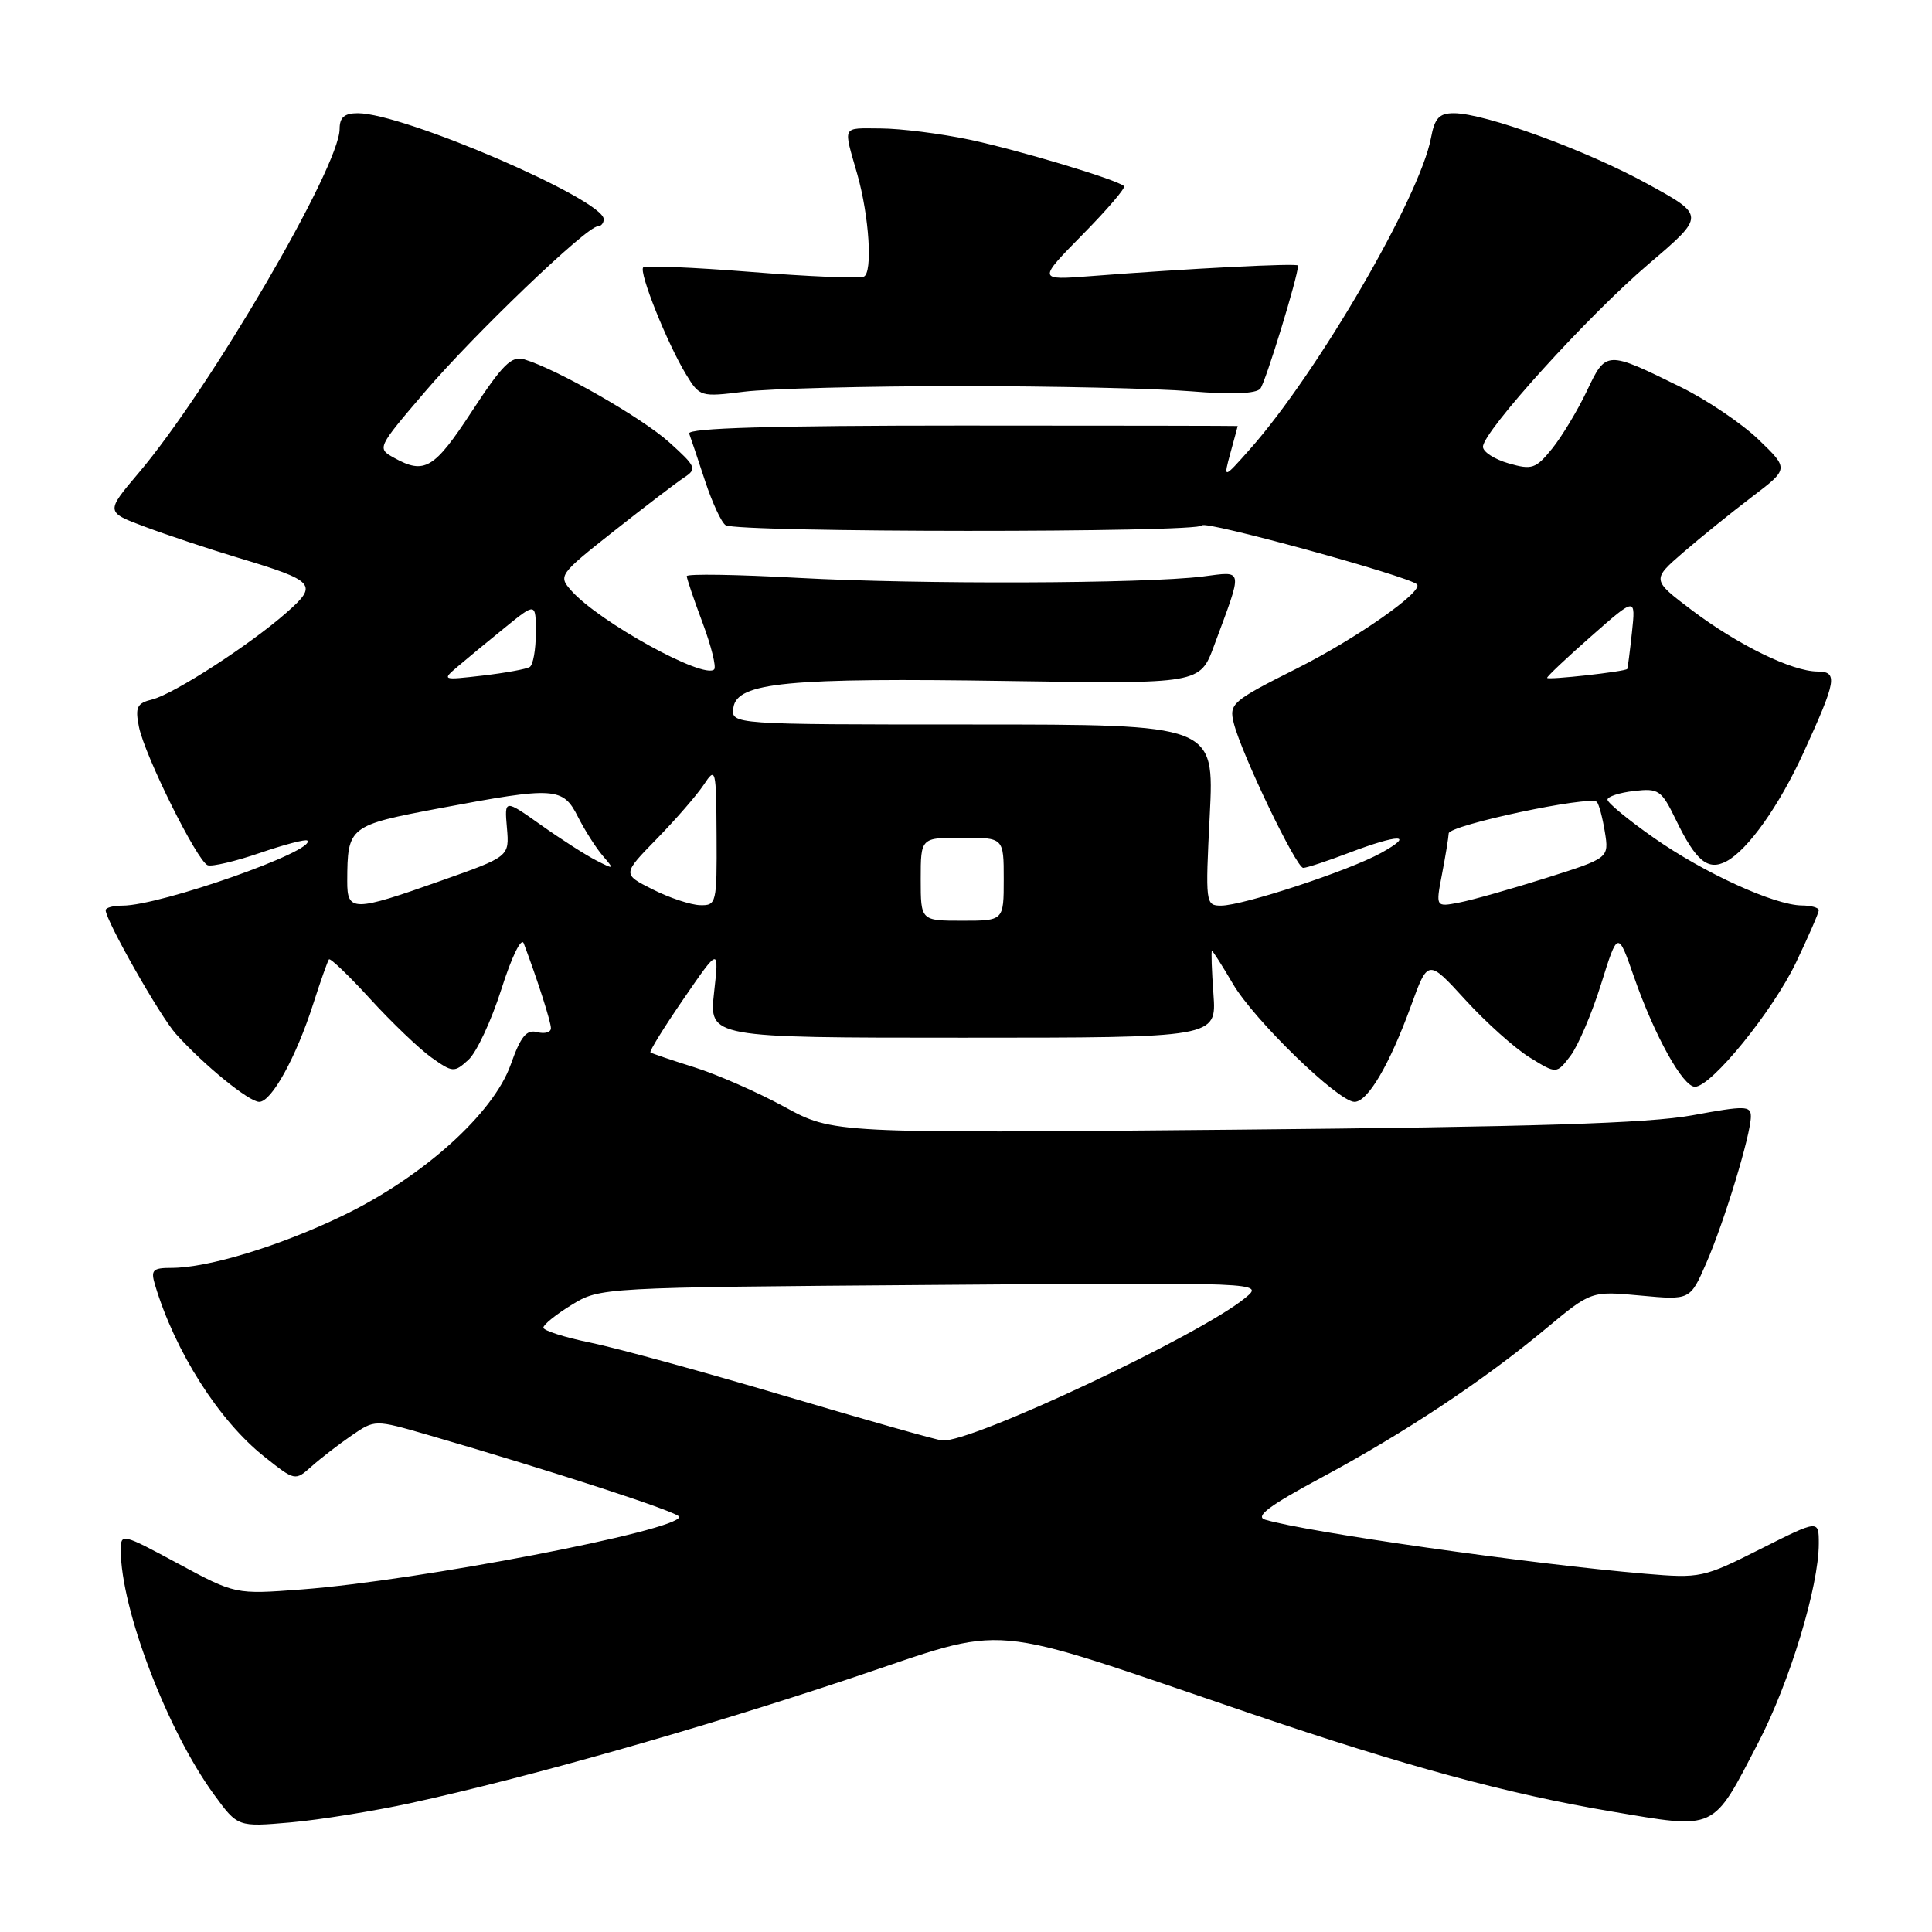 <?xml version="1.0" encoding="UTF-8" standalone="no"?>
<!DOCTYPE svg PUBLIC "-//W3C//DTD SVG 1.1//EN" "http://www.w3.org/Graphics/SVG/1.1/DTD/svg11.dtd" >
<svg xmlns="http://www.w3.org/2000/svg" xmlns:xlink="http://www.w3.org/1999/xlink" version="1.1" viewBox="0 0 256 256">
 <g >
 <path fill="currentColor"
d=" M 54.50 238.90 C 69.89 235.54 92.63 229.09 112.68 222.40 C 134.33 215.18 129.51 214.75 165.77 227.07 C 186.17 234.01 199.77 237.70 213.41 240.01 C 227.56 242.40 226.84 242.73 232.97 230.93 C 237.14 222.93 241.00 210.22 241.00 204.52 C 241.00 201.36 241.00 201.36 233.25 205.26 C 225.71 209.06 225.30 209.15 218.00 208.53 C 202.82 207.24 173.10 203.01 167.63 201.36 C 166.26 200.94 168.20 199.49 175.05 195.81 C 186.06 189.91 196.57 182.94 204.84 176.05 C 210.84 171.06 210.84 171.06 217.39 171.67 C 223.95 172.28 223.95 172.28 226.08 167.39 C 228.49 161.88 232.00 150.32 232.00 147.93 C 232.00 146.51 231.24 146.49 224.25 147.78 C 218.43 148.85 203.28 149.32 163.44 149.69 C 110.39 150.18 110.39 150.18 103.94 146.66 C 100.40 144.73 95.03 142.37 92.00 141.42 C 88.97 140.47 86.36 139.58 86.19 139.45 C 86.01 139.31 87.99 136.12 90.58 132.35 C 95.29 125.50 95.29 125.50 94.62 131.50 C 93.96 137.50 93.96 137.50 127.58 137.50 C 161.20 137.50 161.20 137.50 160.79 131.75 C 160.56 128.59 160.47 126.00 160.59 126.00 C 160.71 126.00 161.96 127.96 163.36 130.35 C 166.18 135.17 177.34 146.00 179.48 146.00 C 181.23 146.00 184.11 141.11 186.96 133.29 C 189.22 127.07 189.22 127.07 194.17 132.49 C 196.89 135.47 200.72 138.90 202.68 140.11 C 206.25 142.32 206.25 142.32 208.09 139.91 C 209.10 138.58 210.93 134.30 212.15 130.40 C 214.37 123.30 214.37 123.30 216.53 129.49 C 219.25 137.27 222.99 144.00 224.59 144.00 C 226.76 144.00 234.91 133.97 238.00 127.50 C 239.65 124.04 241.00 120.94 241.00 120.61 C 241.00 120.27 239.99 119.99 238.75 119.98 C 235.11 119.94 225.79 115.68 219.16 111.03 C 215.77 108.66 213.00 106.37 213.00 105.96 C 213.00 105.55 214.58 105.03 216.51 104.81 C 219.78 104.43 220.15 104.68 222.06 108.62 C 224.73 114.13 226.32 115.43 228.78 114.12 C 231.63 112.59 235.75 106.77 238.97 99.74 C 243.37 90.12 243.56 89.00 240.82 88.98 C 237.42 88.95 230.29 85.46 224.19 80.86 C 218.85 76.82 218.85 76.82 223.08 73.16 C 225.41 71.15 229.51 67.84 232.18 65.81 C 237.04 62.12 237.04 62.12 233.02 58.25 C 230.81 56.12 226.18 53.00 222.75 51.31 C 212.84 46.43 212.82 46.43 210.27 51.80 C 209.04 54.39 206.97 57.82 205.67 59.44 C 203.50 62.12 203.00 62.29 199.90 61.40 C 198.03 60.86 196.50 59.88 196.50 59.20 C 196.50 57.19 210.49 41.75 218.50 34.94 C 225.97 28.57 225.97 28.57 218.29 24.36 C 210.20 19.91 196.74 15.00 192.65 15.00 C 190.70 15.00 190.10 15.64 189.61 18.29 C 188.14 26.10 174.56 49.45 165.64 59.50 C 162.09 63.50 162.09 63.50 163.04 60.01 C 163.57 58.09 164.00 56.49 164.00 56.45 C 164.00 56.42 147.56 56.39 127.47 56.39 C 102.32 56.39 91.06 56.72 91.32 57.45 C 91.54 58.03 92.48 60.86 93.43 63.74 C 94.38 66.62 95.60 69.25 96.15 69.59 C 97.74 70.57 158.97 70.60 159.29 69.62 C 159.53 68.91 186.70 76.36 187.76 77.43 C 188.68 78.34 179.70 84.63 171.85 88.57 C 163.23 92.90 162.84 93.24 163.48 95.81 C 164.49 99.86 171.75 115.00 172.69 115.00 C 173.13 115.00 175.87 114.10 178.76 113.00 C 185.39 110.48 187.58 110.49 183.00 113.02 C 178.73 115.38 164.69 120.00 161.80 120.00 C 159.74 120.00 159.71 119.72 160.30 108.00 C 160.90 96.00 160.90 96.00 128.88 96.00 C 96.86 96.00 96.86 96.00 97.18 93.76 C 97.66 90.42 104.32 89.78 133.75 90.24 C 159.00 90.62 159.00 90.62 160.87 85.56 C 164.75 75.08 164.85 75.70 159.35 76.39 C 151.63 77.35 121.84 77.45 105.75 76.57 C 97.64 76.12 91.00 76.02 91.00 76.34 C 91.00 76.66 91.94 79.45 93.10 82.53 C 94.25 85.62 94.94 88.39 94.63 88.70 C 93.27 90.06 79.36 82.39 75.71 78.27 C 73.95 76.29 74.06 76.13 81.35 70.37 C 85.44 67.14 89.62 63.95 90.64 63.28 C 92.38 62.14 92.25 61.83 88.69 58.62 C 85.08 55.36 73.86 48.94 69.47 47.62 C 67.79 47.11 66.59 48.29 62.53 54.50 C 57.53 62.15 56.26 62.91 52.21 60.66 C 49.94 59.40 49.97 59.34 56.28 51.95 C 62.80 44.31 77.73 30.00 79.19 30.00 C 79.63 30.00 80.00 29.57 80.00 29.05 C 80.00 26.44 53.46 15.00 47.42 15.00 C 45.63 15.00 45.00 15.55 45.00 17.09 C 45.00 22.10 27.76 51.60 18.37 62.67 C 13.98 67.85 13.98 67.85 19.24 69.81 C 22.13 70.89 27.65 72.73 31.50 73.89 C 41.80 76.99 42.20 77.44 38.00 81.14 C 33.14 85.43 23.07 91.94 20.20 92.67 C 18.14 93.18 17.89 93.69 18.41 96.31 C 19.18 100.13 26.12 114.11 27.52 114.65 C 28.09 114.86 31.21 114.13 34.44 113.02 C 37.68 111.91 40.50 111.17 40.72 111.38 C 42.02 112.69 21.27 120.00 16.25 120.00 C 15.01 120.00 14.00 120.27 14.00 120.60 C 14.00 121.96 21.22 134.68 23.31 137.00 C 27.04 141.15 32.99 146.00 34.35 146.00 C 35.98 146.00 39.25 140.07 41.51 133.00 C 42.48 129.97 43.42 127.33 43.59 127.12 C 43.77 126.92 46.24 129.28 49.07 132.38 C 51.90 135.48 55.54 138.96 57.16 140.12 C 59.99 142.13 60.19 142.14 62.06 140.44 C 63.14 139.47 65.10 135.26 66.43 131.09 C 67.80 126.77 69.08 124.15 69.40 125.00 C 71.22 129.83 73.00 135.39 73.00 136.24 C 73.00 136.79 72.18 137.02 71.18 136.76 C 69.76 136.39 69.00 137.32 67.67 141.07 C 65.37 147.55 56.06 155.93 45.50 161.04 C 37.15 165.08 27.60 168.00 22.72 168.00 C 20.23 168.00 19.95 168.28 20.54 170.25 C 23.19 179.10 29.02 188.27 35.03 193.02 C 39.10 196.25 39.10 196.25 41.30 194.29 C 42.51 193.21 44.89 191.38 46.59 190.21 C 49.67 188.10 49.67 188.10 56.59 190.10 C 73.30 194.95 90.00 200.39 90.00 200.99 C 90.00 202.79 55.37 209.45 39.95 210.61 C 31.18 211.27 31.18 211.27 23.59 207.18 C 16.19 203.19 16.00 203.14 16.00 205.38 C 16.00 213.17 22.15 229.28 28.36 237.79 C 31.50 242.09 31.50 242.09 38.50 241.48 C 42.35 241.14 49.55 239.98 54.50 238.90 Z  M 127.00 51.16 C 139.38 51.16 153.24 51.47 157.82 51.85 C 163.21 52.30 166.44 52.17 167.00 51.50 C 167.69 50.67 172.00 36.60 172.00 35.19 C 172.00 34.84 157.49 35.58 144.50 36.59 C 137.50 37.13 137.50 37.13 143.44 31.09 C 146.71 27.77 149.19 24.88 148.94 24.66 C 147.95 23.78 135.01 19.90 128.49 18.51 C 124.64 17.70 119.33 17.03 116.68 17.02 C 111.47 17.00 111.72 16.51 113.60 23.10 C 115.18 28.66 115.66 36.19 114.45 36.66 C 113.77 36.92 107.03 36.64 99.47 36.03 C 91.91 35.43 85.51 35.16 85.23 35.43 C 84.62 36.04 88.39 45.47 90.90 49.60 C 92.72 52.59 92.83 52.62 98.62 51.90 C 101.86 51.50 114.62 51.17 127.00 51.16 Z  M 104.00 184.97 C 93.28 181.79 81.69 178.62 78.25 177.91 C 74.81 177.21 72.00 176.31 72.00 175.92 C 72.00 175.52 73.69 174.16 75.75 172.90 C 79.49 170.60 79.62 170.59 123.50 170.26 C 167.50 169.92 167.50 169.92 165.00 171.98 C 159.02 176.92 128.63 191.22 124.85 190.87 C 124.11 190.81 114.72 188.15 104.00 184.97 Z  M 122.00 116.50 C 122.00 111.00 122.00 111.00 127.50 111.00 C 133.00 111.00 133.00 111.00 133.00 116.50 C 133.00 122.00 133.00 122.00 127.50 122.00 C 122.00 122.00 122.00 122.00 122.00 116.50 Z  M 46.01 116.75 C 46.04 109.49 46.20 109.37 58.34 107.08 C 73.55 104.22 74.59 104.28 76.59 108.25 C 77.50 110.04 78.97 112.35 79.87 113.40 C 81.43 115.21 81.40 115.24 79.00 114.01 C 77.62 113.31 74.33 111.20 71.67 109.31 C 66.84 105.89 66.84 105.89 67.17 109.69 C 67.50 113.50 67.50 113.50 58.50 116.68 C 46.77 120.84 46.00 120.84 46.01 116.75 Z  M 86.48 117.85 C 82.46 115.83 82.46 115.83 87.02 111.16 C 89.52 108.60 92.32 105.38 93.24 104.00 C 94.84 101.58 94.90 101.79 94.95 110.75 C 95.00 119.71 94.93 120.00 92.75 119.94 C 91.51 119.90 88.69 118.97 86.48 117.85 Z  M 191.07 115.85 C 191.53 113.46 191.93 111.02 191.96 110.43 C 192.00 109.34 210.70 105.37 211.59 106.26 C 211.86 106.53 212.34 108.31 212.65 110.22 C 213.21 113.70 213.21 113.70 204.86 116.34 C 200.26 117.79 195.09 119.26 193.37 119.59 C 190.23 120.20 190.23 120.20 191.07 115.85 Z  M 60.64 88.33 C 61.82 87.32 64.63 85.00 66.89 83.17 C 71.00 79.83 71.00 79.83 71.00 83.86 C 71.00 86.07 70.64 88.11 70.19 88.38 C 69.75 88.66 66.94 89.17 63.94 89.52 C 58.59 90.14 58.53 90.12 60.64 88.33 Z  M 205.00 89.82 C 205.00 89.61 207.64 87.12 210.87 84.28 C 216.74 79.11 216.74 79.11 216.24 83.80 C 215.96 86.39 215.68 88.56 215.62 88.64 C 215.31 89.00 205.00 90.14 205.00 89.82 Z "/>
</g>
</svg>